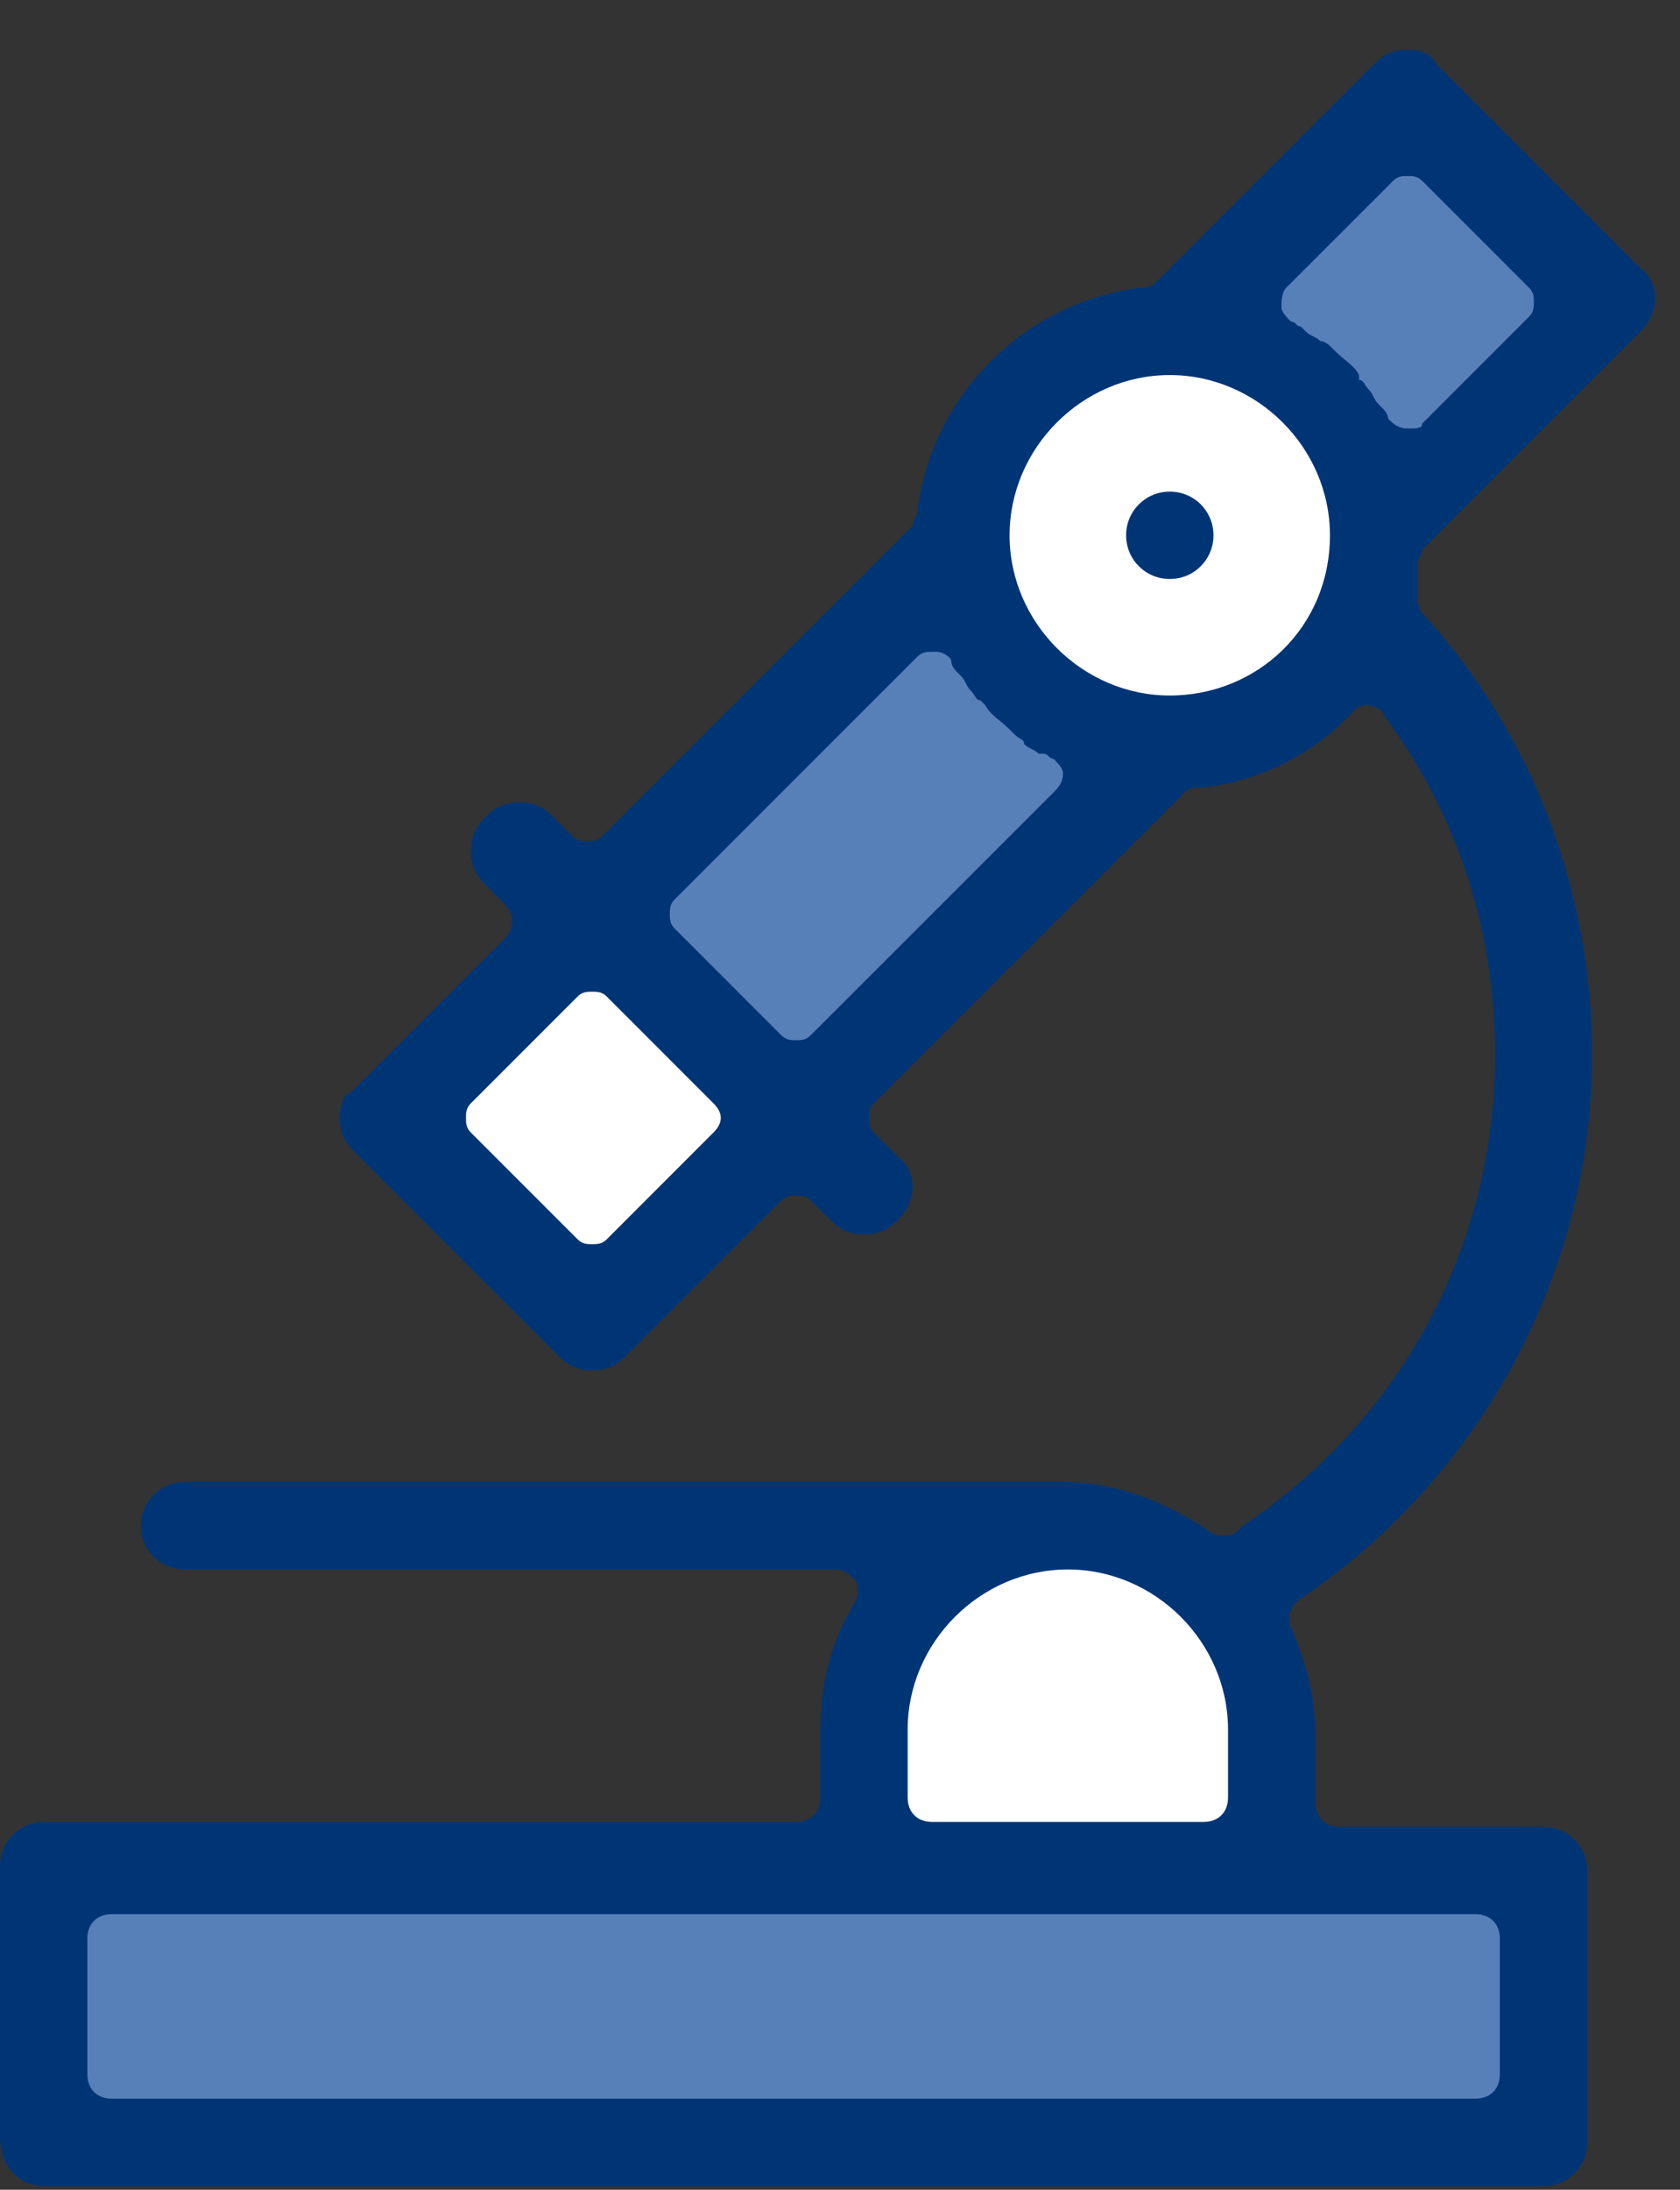 <svg width="33" height="43" viewBox="0 0 33 43" fill="none" xmlns="http://www.w3.org/2000/svg">
<rect x="0" y="0" width="33" height="43" fill="#333333" stroke="none"/>
<path d="M30.128 36.827H0.763V42.07H30.128V36.827Z" fill="#5780B9"/>
<path d="M24.694 30.534H17.448V37.112H24.694V30.534Z" fill="white"/>
<path d="M22.12 15.374L15.637 21.762L11.823 17.948L18.402 11.37L22.12 15.374Z" fill="#5780B9"/>
<path d="M31.272 6.221L24.884 12.609L21.07 8.7L27.554 2.217L31.272 6.221Z" fill="#5780B9"/>
<path d="M11.442 18.807L7.914 22.334L11.156 25.671L14.874 21.953L11.442 18.807Z" fill="white"/>
<path d="M22.978 14.421C25.084 14.421 26.792 12.713 26.792 10.607C26.792 8.501 25.084 6.793 22.978 6.793C20.872 6.793 19.164 8.501 19.164 10.607C19.164 12.713 20.872 14.421 22.978 14.421Z" fill="white"/>
<path d="M27.84 11.084C27.84 10.988 27.936 10.893 27.936 10.798L32.226 6.507C32.608 6.126 32.608 5.554 32.226 5.268L28.222 1.263C28.126 1.073 27.936 0.977 27.65 0.977C27.364 0.977 27.173 1.073 26.982 1.263L22.692 5.554C22.596 5.649 22.501 5.649 22.406 5.649C20.117 5.935 18.306 7.747 18.02 10.035C18.02 10.13 17.925 10.226 17.925 10.321L11.823 16.423C11.727 16.518 11.632 16.518 11.537 16.518C11.441 16.518 11.346 16.518 11.251 16.423L10.869 16.042C10.678 15.851 10.488 15.756 10.202 15.756C9.916 15.756 9.725 15.851 9.534 16.042C9.344 16.232 9.248 16.423 9.248 16.709C9.248 16.995 9.344 17.186 9.534 17.376L9.916 17.758C10.106 17.948 10.106 18.235 9.916 18.425L6.865 21.476C6.769 21.476 6.674 21.667 6.674 21.953C6.674 22.239 6.769 22.43 6.96 22.62L10.964 26.625C11.155 26.815 11.346 26.911 11.632 26.911C11.918 26.911 12.109 26.815 12.299 26.625L15.35 23.574C15.446 23.478 15.541 23.478 15.636 23.478C15.732 23.478 15.827 23.478 15.922 23.574L16.304 23.955C16.494 24.146 16.685 24.241 16.971 24.241C17.257 24.241 17.448 24.146 17.639 23.955C18.02 23.574 18.02 23.002 17.639 22.716L17.162 22.239C17.067 22.144 17.067 22.048 17.067 21.953C17.067 21.858 17.067 21.762 17.162 21.667L23.264 15.565C23.359 15.47 23.454 15.47 23.55 15.47C24.694 15.374 25.838 14.802 26.601 13.944C26.696 13.849 26.792 13.849 26.887 13.849C26.982 13.849 27.173 13.944 27.173 14.039C28.603 15.946 29.366 18.235 29.366 20.713C29.366 24.432 27.554 27.864 24.408 29.962L24.313 30.057C24.217 30.152 24.122 30.152 24.027 30.152C23.931 30.152 23.836 30.152 23.741 30.057C22.883 29.485 21.929 29.104 20.88 29.104H3.623C3.146 29.104 2.765 29.485 2.765 29.962C2.765 30.439 3.146 30.82 3.623 30.82H16.399C16.59 30.82 16.685 30.915 16.78 31.011C16.876 31.106 16.876 31.297 16.78 31.487C16.304 32.25 16.113 33.108 16.113 33.966V35.301C16.113 35.587 15.922 35.778 15.636 35.778H0.858C0.381 35.778 0 36.159 0 36.636V41.975C0 42.547 0.381 42.928 0.858 42.928H30.319C30.796 42.928 31.177 42.547 31.177 42.07V36.731C31.177 36.255 30.796 35.873 30.319 35.873H26.315C26.029 35.873 25.838 35.682 25.838 35.396V34.062C25.838 33.299 25.647 32.631 25.361 31.964C25.266 31.773 25.361 31.487 25.552 31.392C29.08 29.008 31.273 25.004 31.273 20.713C31.273 17.567 30.129 14.421 27.936 12.037C27.84 11.942 27.84 11.751 27.84 11.656C27.84 11.37 27.84 11.274 27.84 11.084ZM17.829 33.966C17.829 32.25 19.259 30.82 20.976 30.82C22.692 30.82 24.122 32.25 24.122 33.966V35.301C24.122 35.587 23.931 35.778 23.645 35.778H18.306C18.02 35.778 17.829 35.587 17.829 35.301V33.966ZM28.985 37.589C29.27 37.589 29.461 37.78 29.461 38.066V40.736C29.461 41.022 29.27 41.212 28.985 41.212H2.193C1.907 41.212 1.716 41.022 1.716 40.736V38.066C1.716 37.78 1.907 37.589 2.193 37.589H28.985ZM14.015 22.239L11.918 24.337C11.823 24.432 11.727 24.432 11.632 24.432C11.537 24.432 11.441 24.432 11.346 24.337L9.248 22.239C9.153 22.144 9.153 22.048 9.153 21.953C9.153 21.858 9.153 21.762 9.248 21.667L11.346 19.569C11.441 19.474 11.537 19.474 11.632 19.474C11.727 19.474 11.823 19.474 11.918 19.569L14.015 21.667C14.206 21.858 14.206 22.048 14.015 22.239ZM20.69 15.565L15.922 20.332C15.827 20.427 15.732 20.427 15.636 20.427C15.541 20.427 15.446 20.427 15.35 20.332L13.253 18.235C13.157 18.139 13.157 18.044 13.157 17.948C13.157 17.853 13.157 17.758 13.253 17.662L18.02 12.895C18.115 12.8 18.211 12.8 18.306 12.8C18.306 12.8 18.306 12.8 18.401 12.8C18.497 12.8 18.687 12.895 18.687 12.991C18.687 13.086 18.783 13.181 18.783 13.181L18.878 13.277C18.973 13.372 18.973 13.467 19.069 13.563C19.164 13.658 19.164 13.753 19.259 13.753L19.355 13.849C19.45 14.039 19.641 14.135 19.831 14.325L19.927 14.421C20.022 14.516 20.117 14.516 20.117 14.611C20.213 14.707 20.308 14.707 20.404 14.802H20.499C20.594 14.802 20.594 14.898 20.69 14.898C20.785 14.993 20.88 15.088 20.88 15.184C20.88 15.374 20.785 15.47 20.69 15.565ZM22.978 13.658C21.262 13.658 19.831 12.228 19.831 10.512C19.831 8.795 21.262 7.365 22.978 7.365C24.694 7.365 26.124 8.795 26.124 10.512C26.124 12.323 24.694 13.658 22.978 13.658ZM27.65 8.414C27.459 8.414 27.364 8.319 27.268 8.223C27.268 8.128 27.173 8.033 27.173 8.033L27.078 7.937C26.982 7.842 26.982 7.747 26.887 7.651C26.792 7.556 26.792 7.461 26.696 7.461V7.365C26.601 7.175 26.41 7.079 26.22 6.889L26.124 6.793C26.124 6.793 26.029 6.698 25.933 6.698C25.838 6.603 25.743 6.603 25.647 6.507L25.552 6.412C25.457 6.412 25.457 6.317 25.361 6.317C25.266 6.221 25.171 6.126 25.171 6.031C25.171 5.935 25.171 5.744 25.266 5.649L27.364 3.552C27.459 3.456 27.554 3.456 27.65 3.456C27.745 3.456 27.84 3.456 27.936 3.552L30.033 5.649C30.129 5.744 30.129 5.84 30.129 5.935C30.129 6.031 30.129 6.126 30.033 6.221L27.936 8.319C27.936 8.414 27.84 8.414 27.65 8.414Z" fill="#003575"/>
<path d="M22.978 9.654C22.502 9.654 22.12 10.035 22.12 10.512C22.12 10.988 22.502 11.37 22.978 11.37C23.455 11.37 23.836 10.988 23.836 10.512C23.836 10.035 23.455 9.654 22.978 9.654Z" fill="#003575"/>
</svg>
